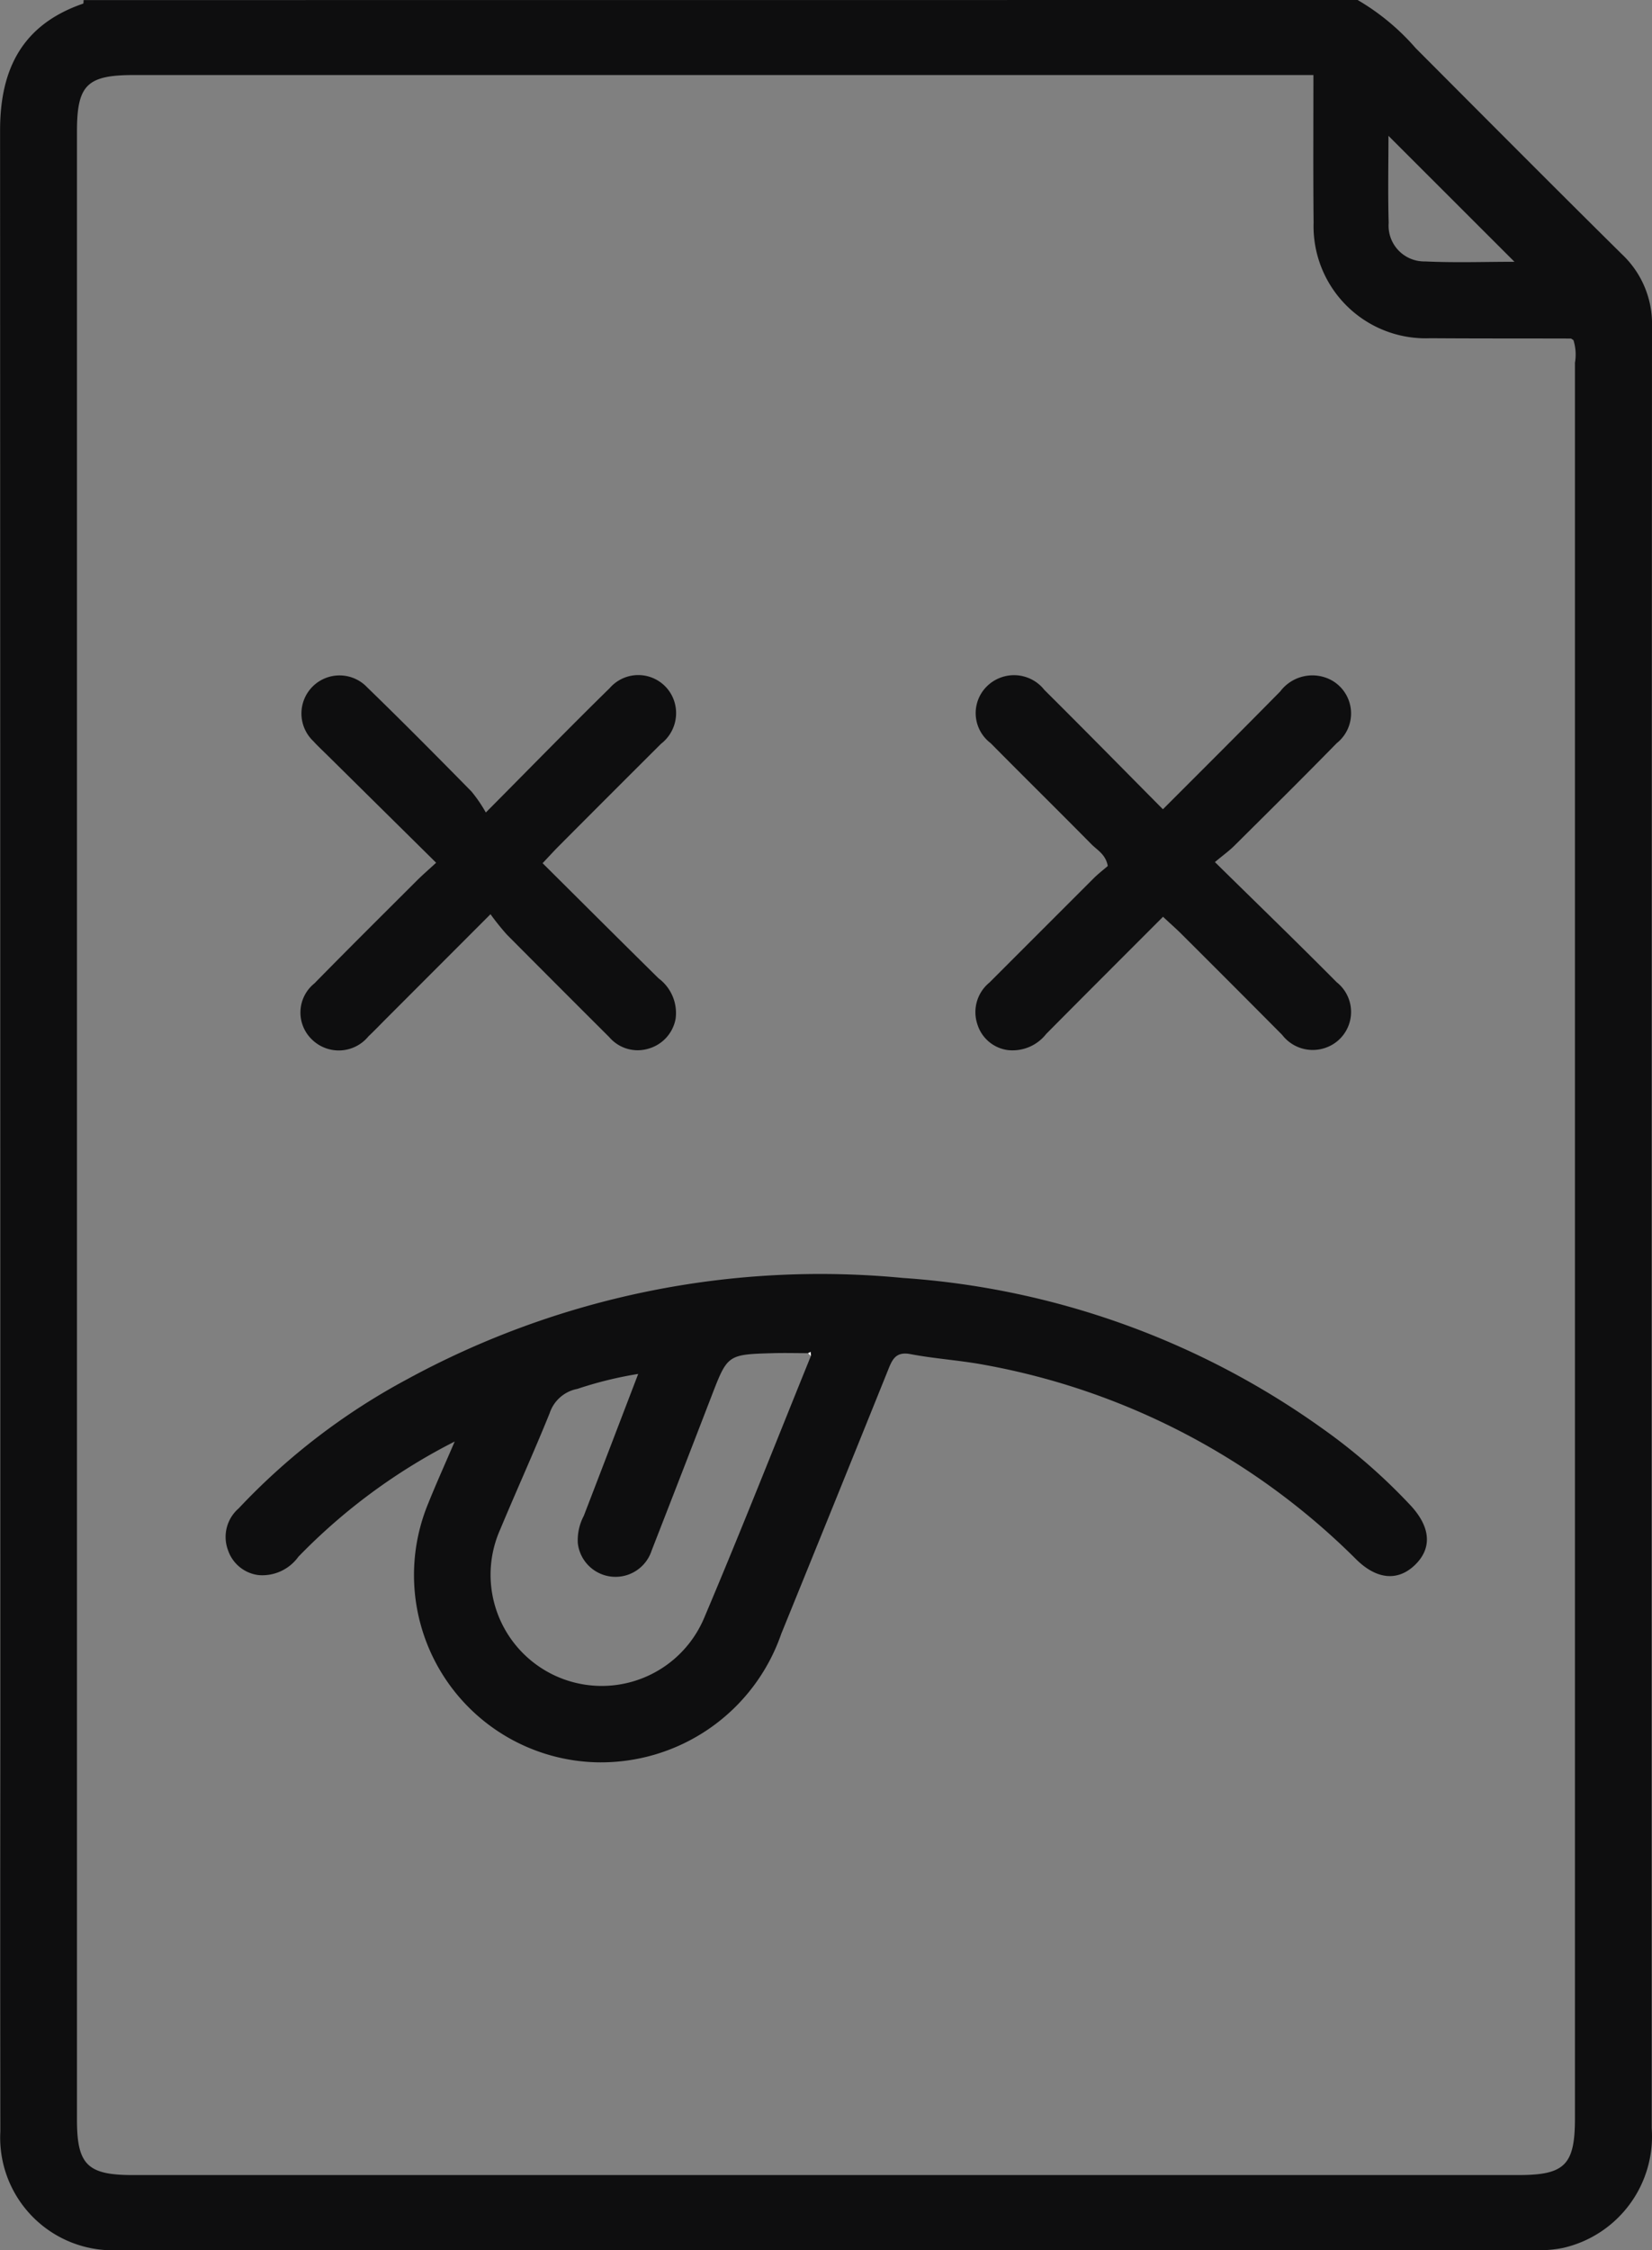 <svg xmlns="http://www.w3.org/2000/svg" width="61.901" height="84.29" viewBox="0 0 61.901 84.29">
  <rect x="0" y="0" width="61.901" height="84.29" fill="#808080" stroke="none"/>
  <g id="Grupo_133112" data-name="Grupo 133112" transform="translate(-3169 10118.145)">
    <path id="Trazado_194453" data-name="Trazado 194453" d="M149.868,56.021a8.663,8.663,0,0,1,2.172,1.8c2.576,2.583,5.148,5.171,7.743,7.735a3.583,3.583,0,0,1,1.115,2.71q-.02,33.739-.011,67.479a4.284,4.284,0,0,1-3.32,4.482,4.55,4.55,0,0,1-1.06.085q-26.539.006-53.078,0a4.22,4.22,0,0,1-4.419-4.446q-.009-7.529,0-15.059Q99.008,90.85,99,60.9c0-2.313.849-3.964,3.112-4.743.019-.006.012-.087.018-.133Zm-1.658,2.811h-44.2c-1.752,0-2.128.371-2.129,2.106q0,37.244,0,74.488c0,1.682.393,2.072,2.081,2.072H155.9c1.732,0,2.111-.381,2.111-2.125q0-32.882,0-65.764a1.8,1.8,0,0,0-.057-.848c-.055-.032-.079-.058-.1-.058-1.755-.005-3.511,0-5.267-.012a4.2,4.2,0,0,1-4.369-4.325C148.2,62.558,148.211,60.749,148.211,58.832Zm7.534,6.995-4.721-4.718c0,1.039-.024,2.152.008,3.263a1.339,1.339,0,0,0,1.364,1.442C153.528,65.867,154.664,65.827,155.745,65.827Z" transform="translate(3070.003 -10174.166)" fill="#0e0e0f"/>
    <path id="Trazado_194454" data-name="Trazado 194454" d="M136.223,224.167a22.046,22.046,0,0,0-5.857,4.316,1.667,1.667,0,0,1-1.491.688,1.387,1.387,0,0,1-1.146-.932,1.414,1.414,0,0,1,.4-1.568,24.569,24.569,0,0,1,6.3-4.83,32.35,32.35,0,0,1,18.6-3.8,30.559,30.559,0,0,1,15.677,5.618,21.589,21.589,0,0,1,3.343,2.912c.757.822.8,1.614.134,2.24-.629.59-1.409.528-2.175-.224a26.39,26.39,0,0,0-13.947-7.294c-.914-.17-1.849-.226-2.761-.4-.572-.109-.692.23-.851.626q-1.987,4.93-3.991,9.854a7.149,7.149,0,0,1-6.936,4.81,7.017,7.017,0,0,1-6.286-9.71C135.526,225.751,135.846,225.043,136.223,224.167Zm13.241-3.31c-.436,0-.872-.012-1.308,0-1.712.049-1.709.053-2.31,1.609q-1.118,2.9-2.246,5.791a1.422,1.422,0,0,1-2.764-.281,1.954,1.954,0,0,1,.224-1.025c.673-1.745,1.34-3.491,2.039-5.316a14.413,14.413,0,0,0-2.281.561,1.359,1.359,0,0,0-1.037.909c-.593,1.466-1.248,2.905-1.857,4.365a4.165,4.165,0,1,0,7.637,3.326c1.383-3.261,2.679-6.558,4.011-9.84l-.007-.145Z" transform="translate(3049.815 -10288.313)" fill="#0e0e0f"/>
    <path id="Trazado_194455" data-name="Trazado 194455" d="M229.931,150.823c-1.482,1.485-2.935,2.934-4.38,4.392a1.6,1.6,0,0,1-1.452.6,1.387,1.387,0,0,1-1.125-.967,1.43,1.43,0,0,1,.453-1.561q1.948-1.949,3.9-3.9c.174-.174.371-.325.534-.466-.077-.435-.394-.594-.614-.816-1.252-1.269-2.523-2.519-3.776-3.787a1.408,1.408,0,0,1-.161-2.106,1.447,1.447,0,0,1,2.174.112c1.474,1.464,2.93,2.947,4.443,4.472,1.5-1.5,2.954-2.95,4.395-4.413a1.507,1.507,0,0,1,1.916-.424,1.422,1.422,0,0,1,.2,2.362c-1.265,1.294-2.552,2.567-3.836,3.842-.193.192-.417.352-.727.611,1.581,1.556,3.088,3.013,4.562,4.5a1.42,1.42,0,0,1-.423,2.459,1.443,1.443,0,0,1-1.618-.485q-1.913-1.926-3.837-3.842C230.363,151.218,230.161,151.039,229.931,150.823Z" transform="translate(2982.648 -10234.626)" fill="#0e0e0f"/>
    <path id="Trazado_194456" data-name="Trazado 194456" d="M144.109,146.912c1.662-1.672,3.135-3.184,4.643-4.661a1.417,1.417,0,0,1,2.432.543,1.452,1.452,0,0,1-.508,1.543q-1.924,1.917-3.84,3.841c-.19.191-.371.391-.6.633,1.469,1.459,2.9,2.888,4.345,4.313a1.618,1.618,0,0,1,.639,1.516,1.427,1.427,0,0,1-.992,1.111,1.4,1.4,0,0,1-1.494-.424q-1.923-1.917-3.838-3.842a9.622,9.622,0,0,1-.612-.763l-3.933,3.937c-.213.214-.421.432-.641.639a1.435,1.435,0,0,1-2.112.122,1.4,1.4,0,0,1,.09-2.108c1.267-1.293,2.553-2.567,3.834-3.847.211-.211.439-.407.725-.671l-4.075-4.027c-.175-.173-.358-.341-.523-.524a1.427,1.427,0,1,1,2.022-2.012c1.32,1.279,2.613,2.585,3.9,3.894A5.357,5.357,0,0,1,144.109,146.912Z" transform="translate(3043.095 -10234.621)" fill="#0e0e0f"/>
    <path id="Trazado_194457" data-name="Trazado 194457" d="M201.657,227.775l.1-.045c0,.048.005.1.008.145A.825.825,0,0,1,201.657,227.775Z" transform="translate(2997.621 -10295.231)" fill="#fff"/>
  </g>
</svg>
